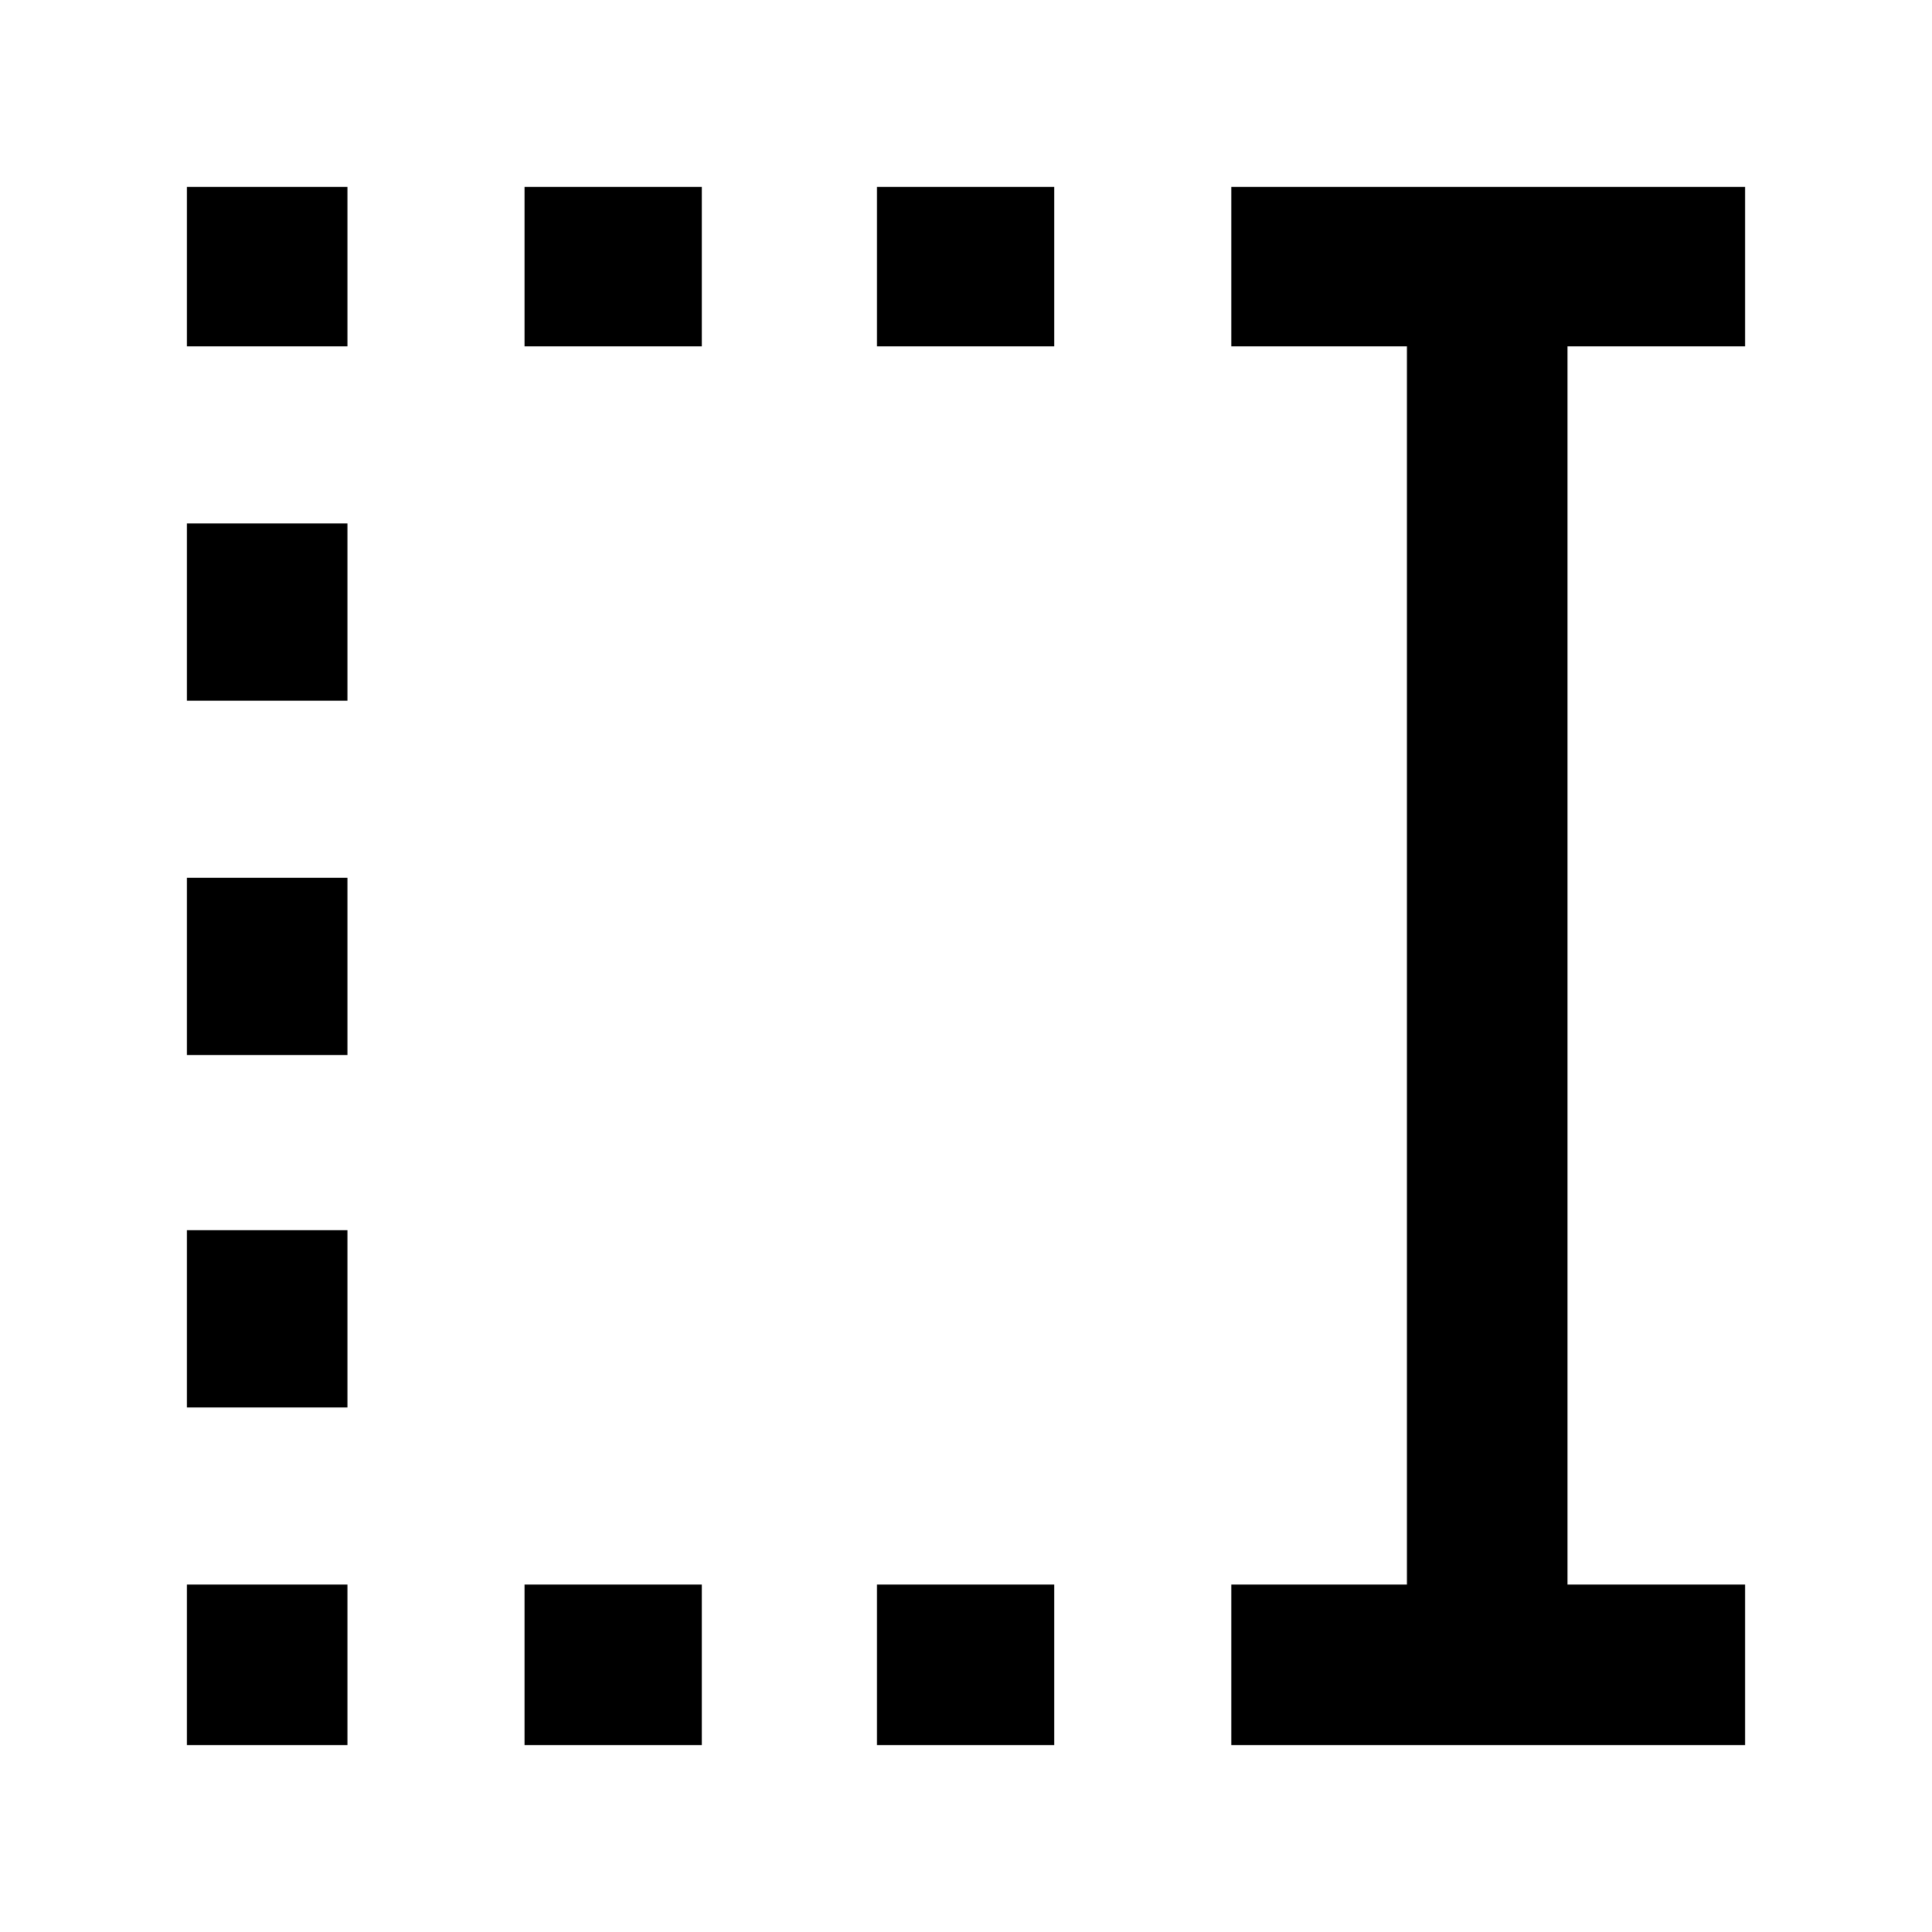 <svg xmlns="http://www.w3.org/2000/svg" width="48" height="48" viewBox="0 96 960 960"><path d="M435.739 268.087v-79.219h88.087v79.219h-88.087Zm0 695.045v-79.784h88.087v79.784h-88.087ZM260.652 268.087v-79.219h88.087v79.219h-88.087Zm0 695.045v-79.784h88.087v79.784h-88.087ZM92.868 268.087v-79.219h79.784v79.219H92.868Zm0 176.087v-88.087h79.784v88.087H92.868Zm0 176.087v-88.087h79.784v88.087H92.868Zm0 175.087v-88.087h79.784v88.087H92.868Zm0 167.784v-79.784h79.784v79.784H92.868Zm518.958 0v-79.784h87.261V268.087h-87.261v-79.219h255.306v79.219h-88.261v615.261h88.261v79.784H611.826Z"/></svg>